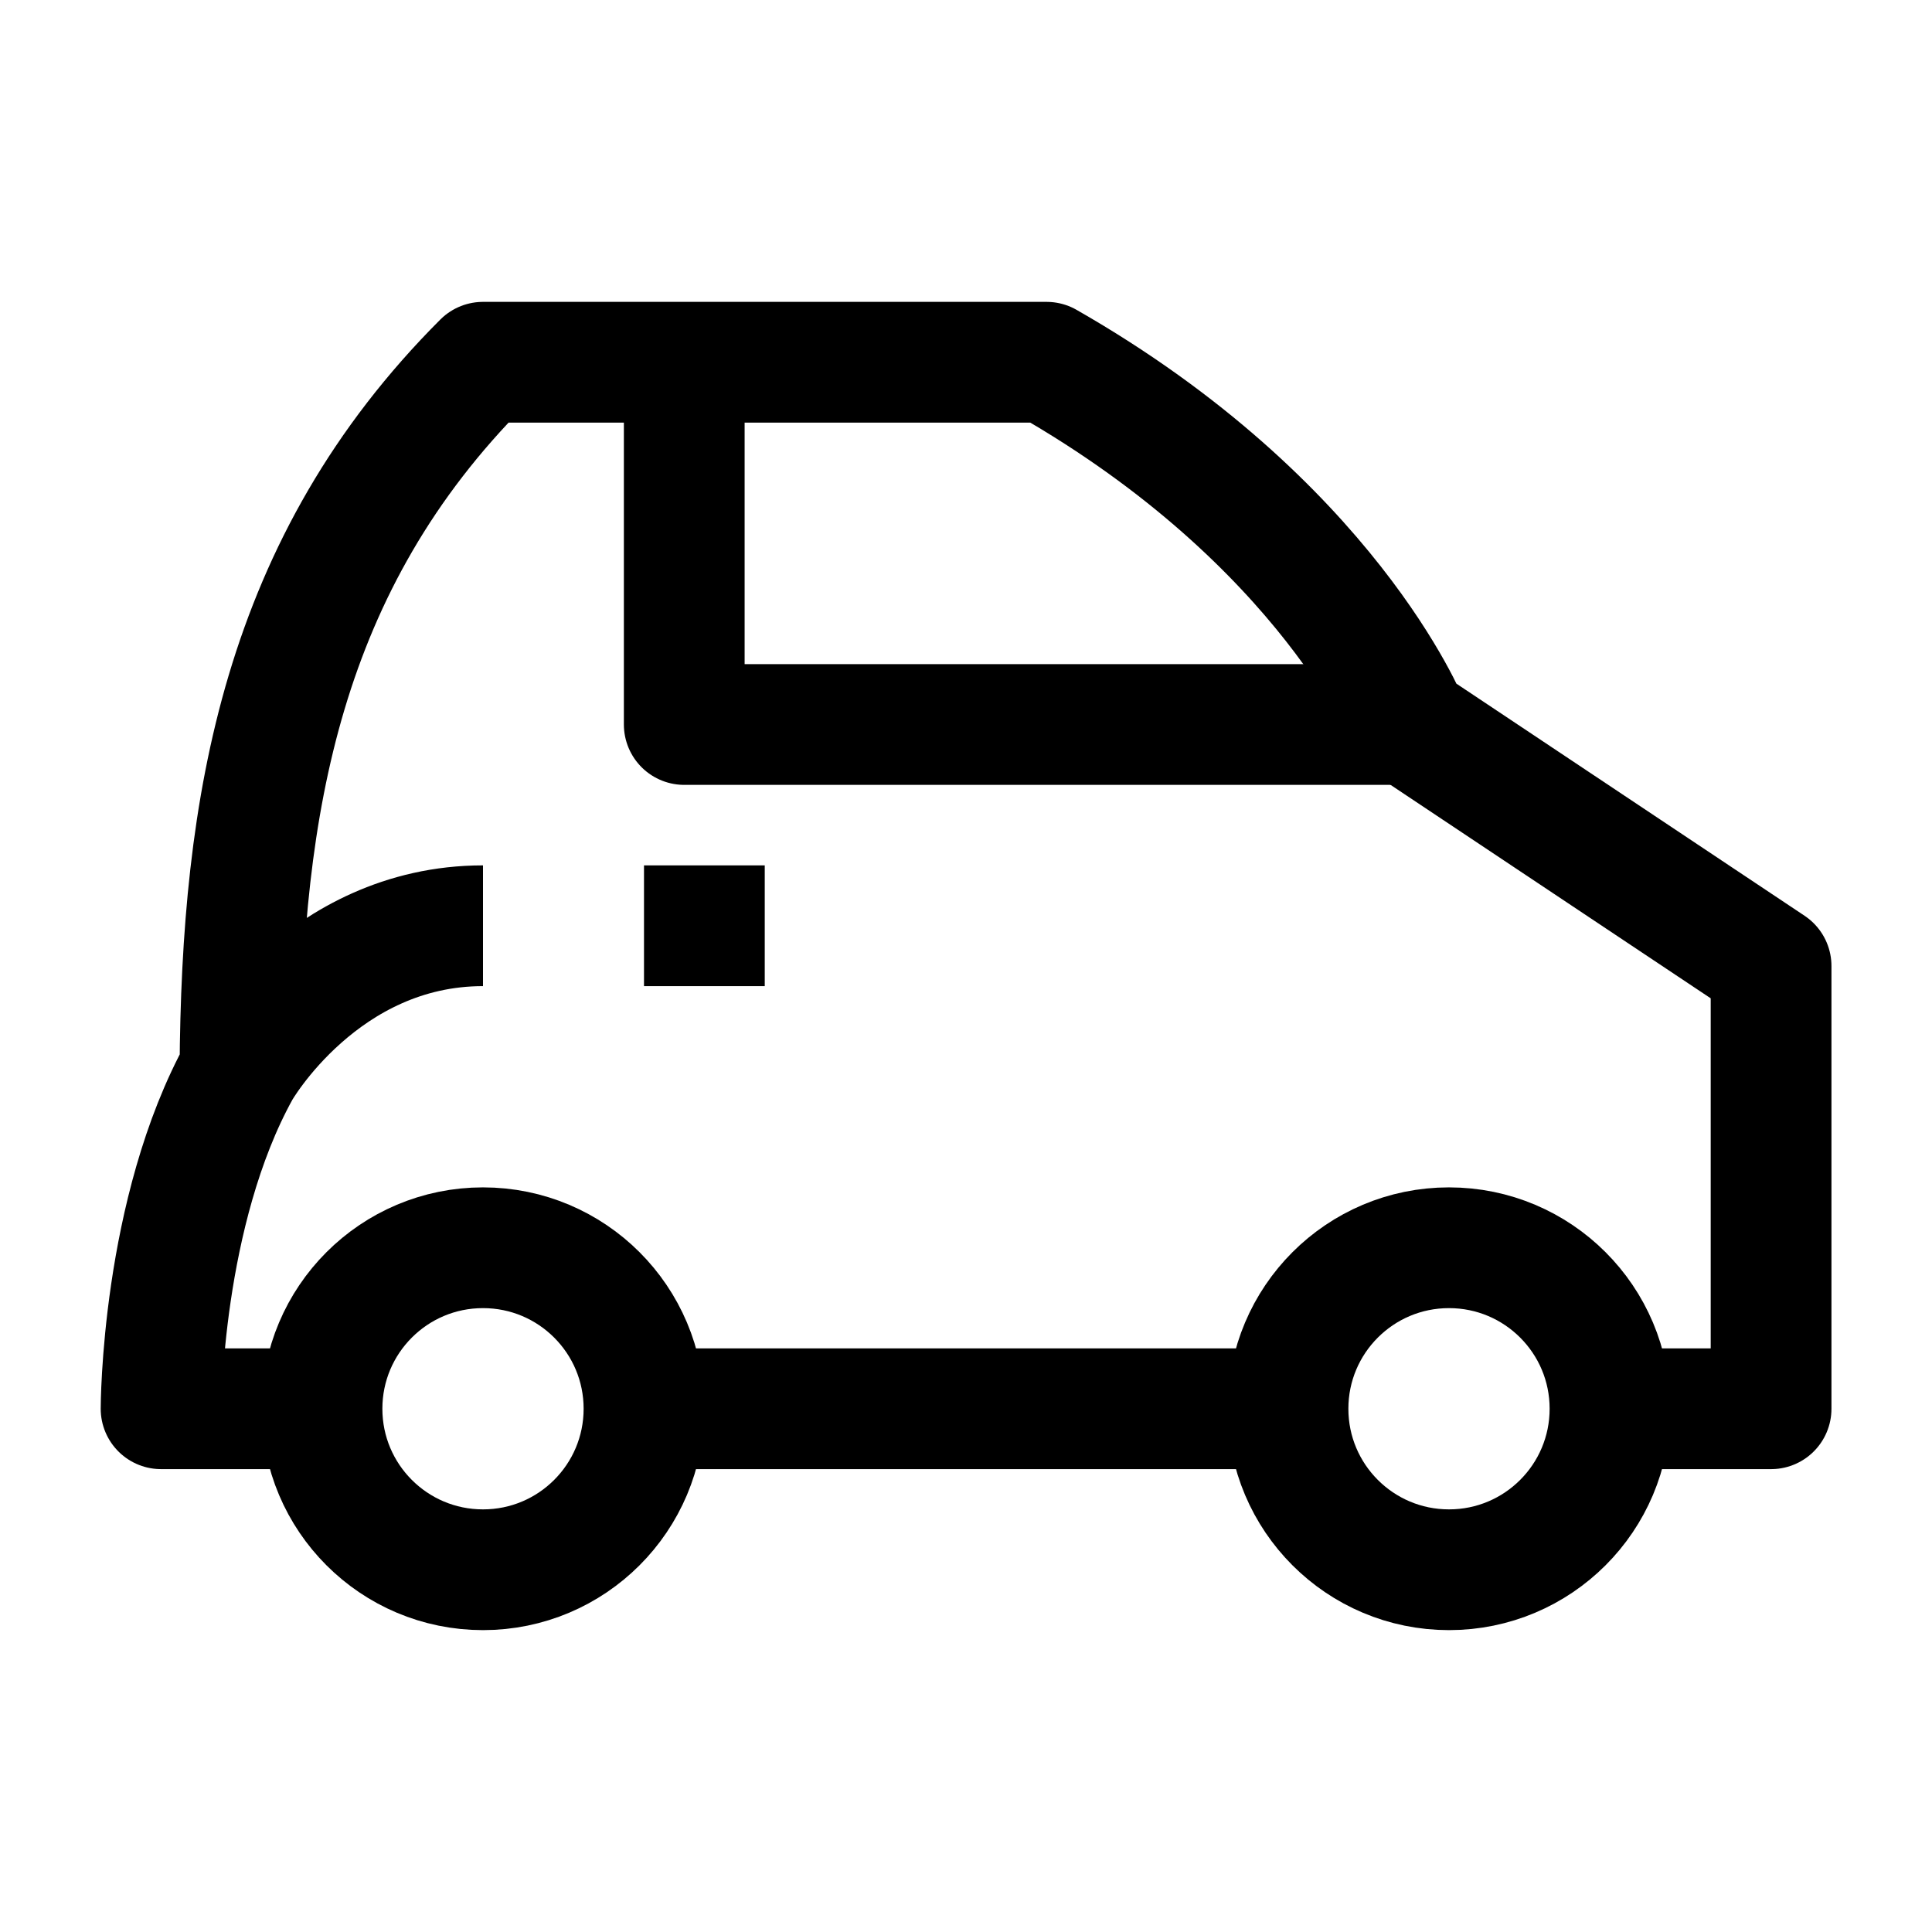 <svg width="24" height="24" viewBox="0 0 24 24" fill="none" xmlns="http://www.w3.org/2000/svg">
    <path d="M2.981 13.289C2.001 15.057 2.001 17.5 2.001 17.5H3.982M2.981 13.289C3.001 10 3.501 7 6 4.5H13.001C16.501 6.5 17.501 9 17.501 9L22.001 12V17.5H20.001M2.981 13.289C2.981 13.289 4.001 11.5 6 11.5M15.996 17.5H7.987" stroke="currentColor" stroke-width="1.5" stroke-linejoin="round"/>
    <path d="M8 17.5C8 18.605 7.105 19.5 6 19.5C4.895 19.5 4 18.605 4 17.5C4 16.395 4.895 15.5 6 15.5C7.105 15.5 8 16.395 8 17.5Z" stroke="currentColor" stroke-width="1.5" stroke-linejoin="round"/>
    <path d="M20 17.5C20 18.605 19.105 19.5 18 19.5C16.895 19.5 16 18.605 16 17.5C16 16.395 16.895 15.5 18 15.5C19.105 15.5 20 16.395 20 17.5Z" stroke="currentColor" stroke-width="1.5" stroke-linejoin="round"/>
    <path d="M17.5 9H8.5L8.5 4.5" stroke="currentColor" stroke-width="1.5" stroke-linejoin="round"/>
    <path d="M8 11.5H9.5" stroke="currentColor" stroke-width="1.5" stroke-linejoin="round"/>
</svg>
